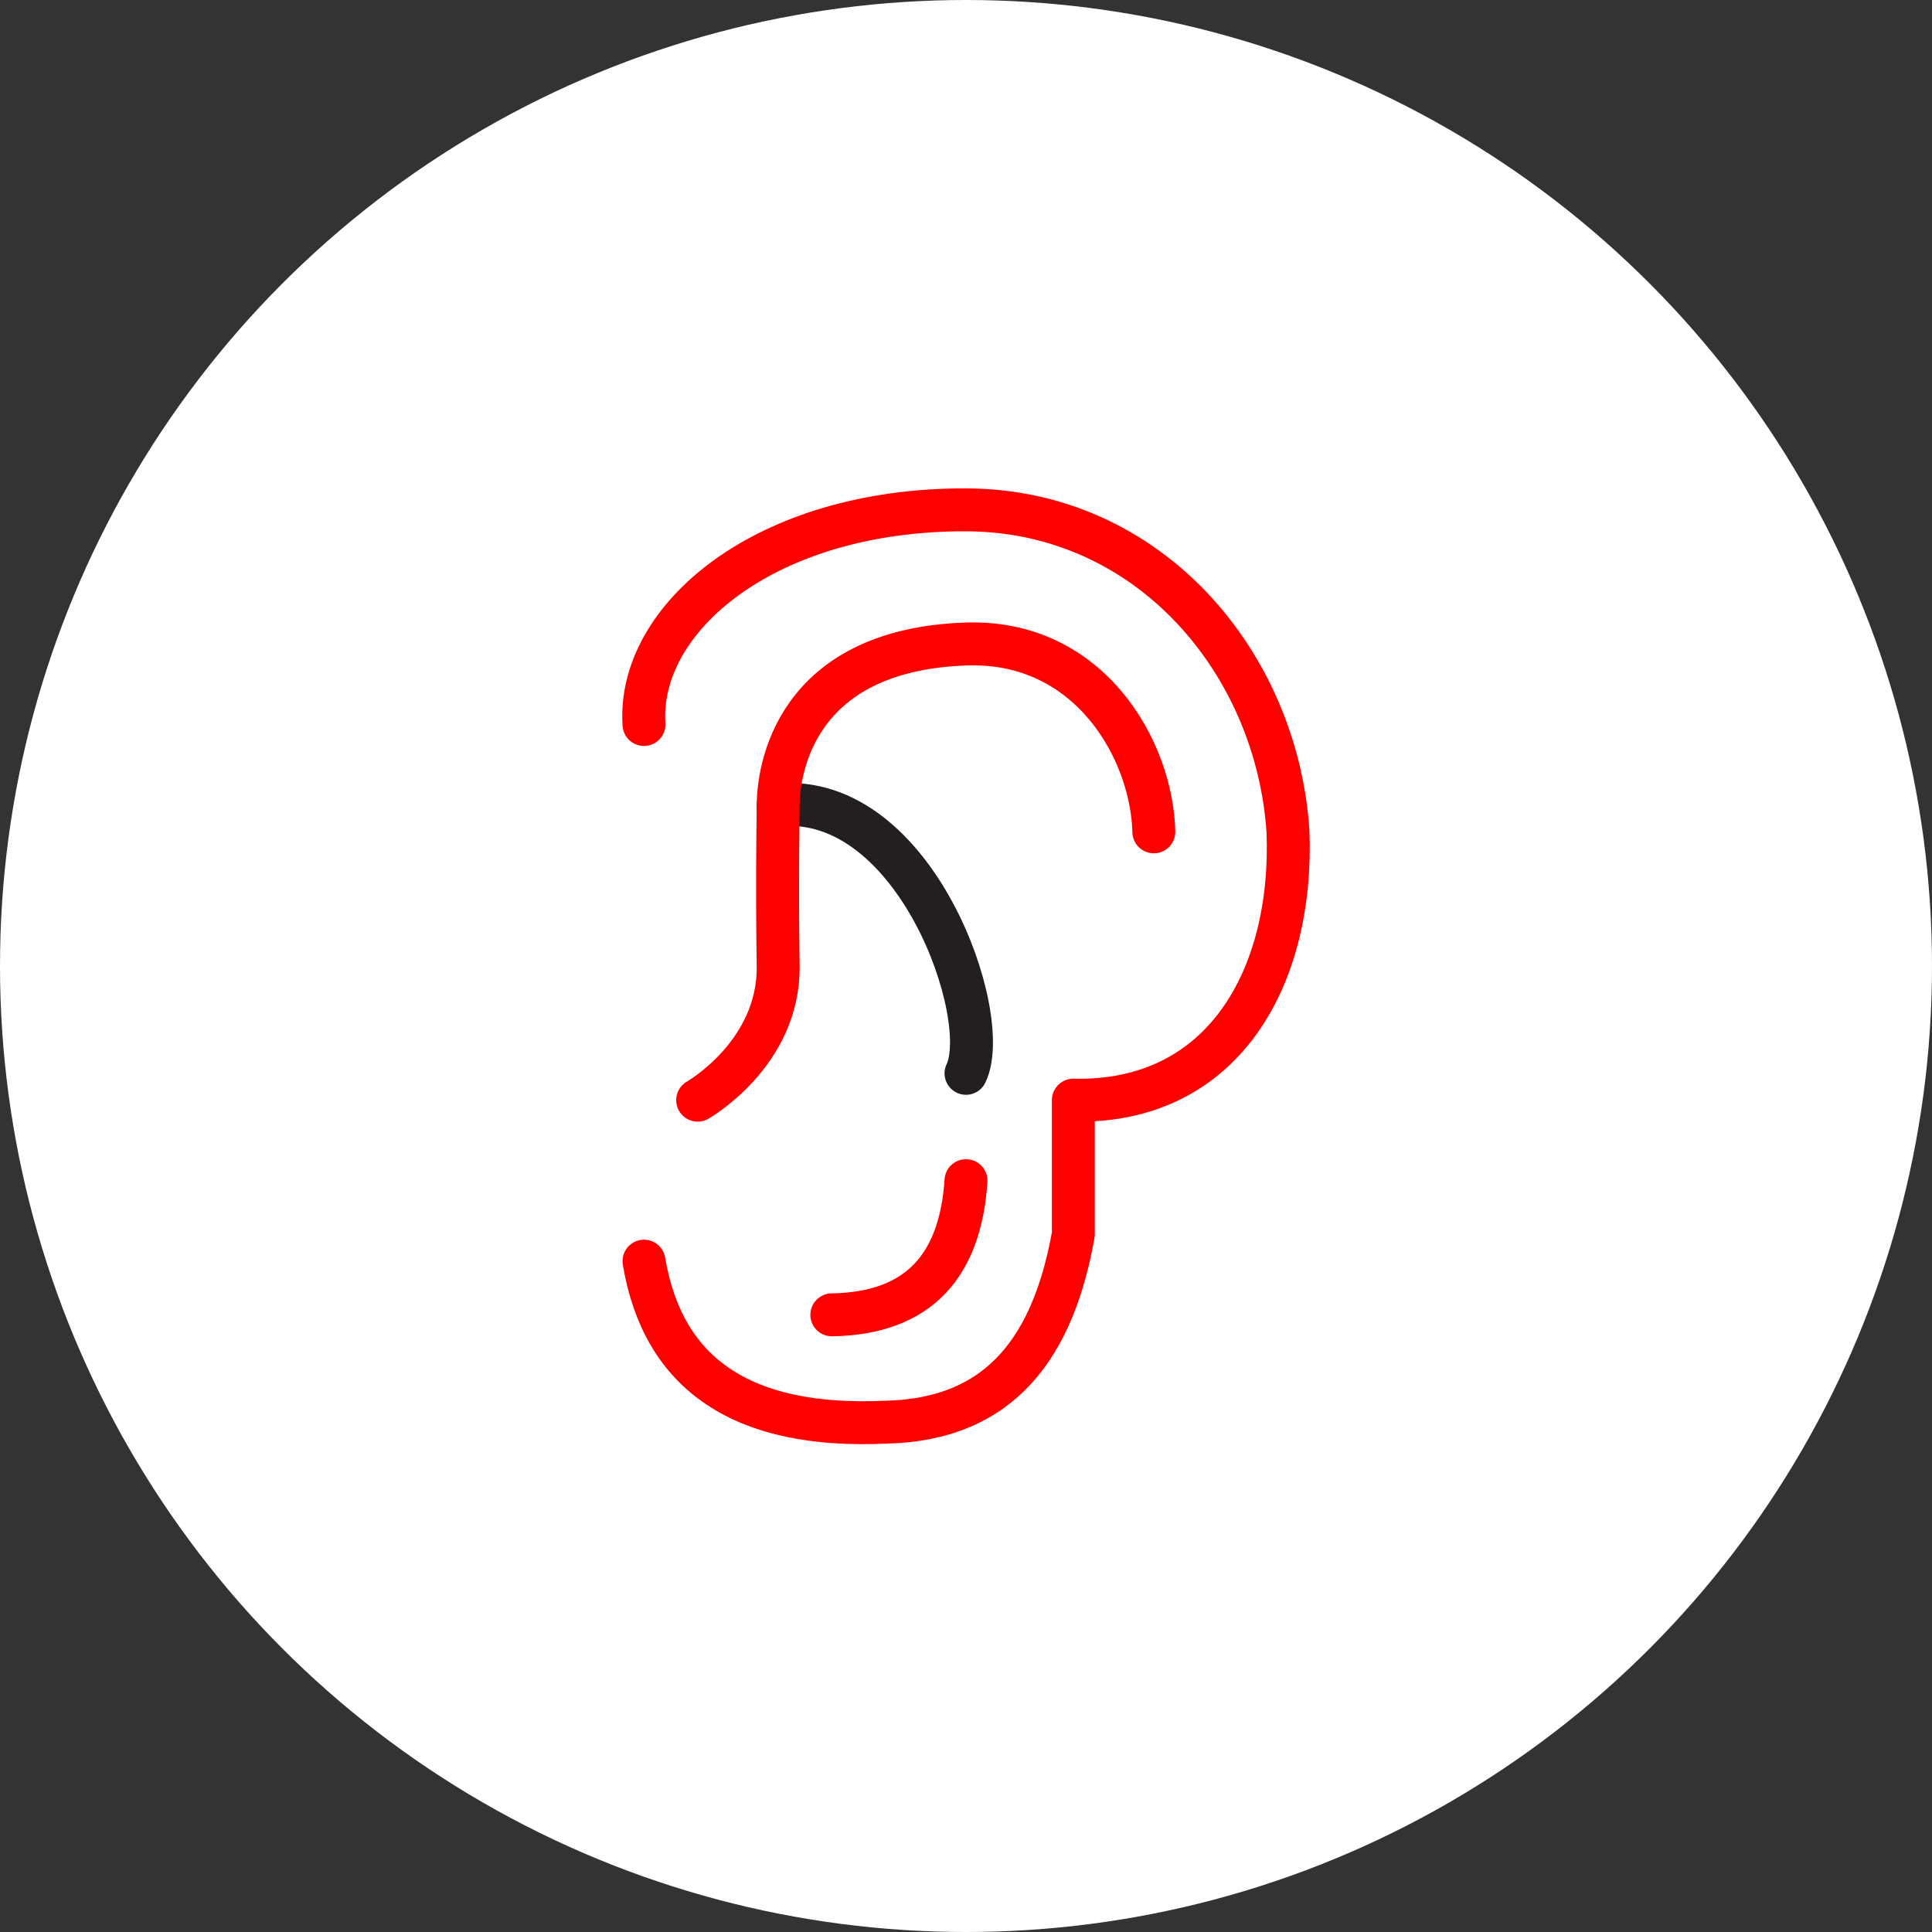 <?xml version="1.0" encoding="UTF-8" standalone="no"?><!DOCTYPE svg PUBLIC "-//W3C//DTD SVG 1.1//EN" "http://www.w3.org/Graphics/SVG/1.1/DTD/svg11.dtd"><svg width="100%" height="100%" viewBox="0 0 36 36" version="1.1" xmlns="http://www.w3.org/2000/svg" xmlns:xlink="http://www.w3.org/1999/xlink" xml:space="preserve" xmlns:serif="http://www.serif.com/" style="fill-rule:evenodd;clip-rule:evenodd;stroke-linecap:round;stroke-linejoin:round;stroke-miterlimit:1.5;"><rect x="0" y="0" width="36" height="36" fill="#333333" stroke="none"/><rect id="ear" x="0" y="0" width="36" height="36" style="fill:none;"/><g id="bg-white"><circle cx="18" cy="18" r="18" style="fill:#fff;"/></g><path d="M14.5,15c2.563,-0.244 4.012,3.944 3.5,5" style="fill:none;stroke:#231f20;stroke-width:0.8px;"/><path d="M12,13.5c-0.131,-1.971 2.247,-4.01 6,-4c3.422,0.009 5.797,2.858 6,6c0.102,2.672 -1.176,5.062 -4,5l0,2.5c-0.367,2.06 -1.328,3.456 -3.5,3.5c-2.657,0.123 -4.148,-0.886 -4.5,-3" style="fill:none;stroke:#f00;stroke-width:0.8px;"/><path d="M13,20.5c0,0 1.522,-0.864 1.5,-2.5c-0.023,-1.67 -0.004,-2.377 0,-3c0.004,-0.634 0.294,-2.89 3.5,-3c2.311,-0.08 3.465,1.987 3.5,3.5" style="fill:none;stroke:#f00;stroke-width:0.8px;"/><path d="M15.5,24.5c1.635,-0.026 2.396,-0.932 2.5,-2.5" style="fill:none;stroke:#f00;stroke-width:0.8px;"/></svg>
